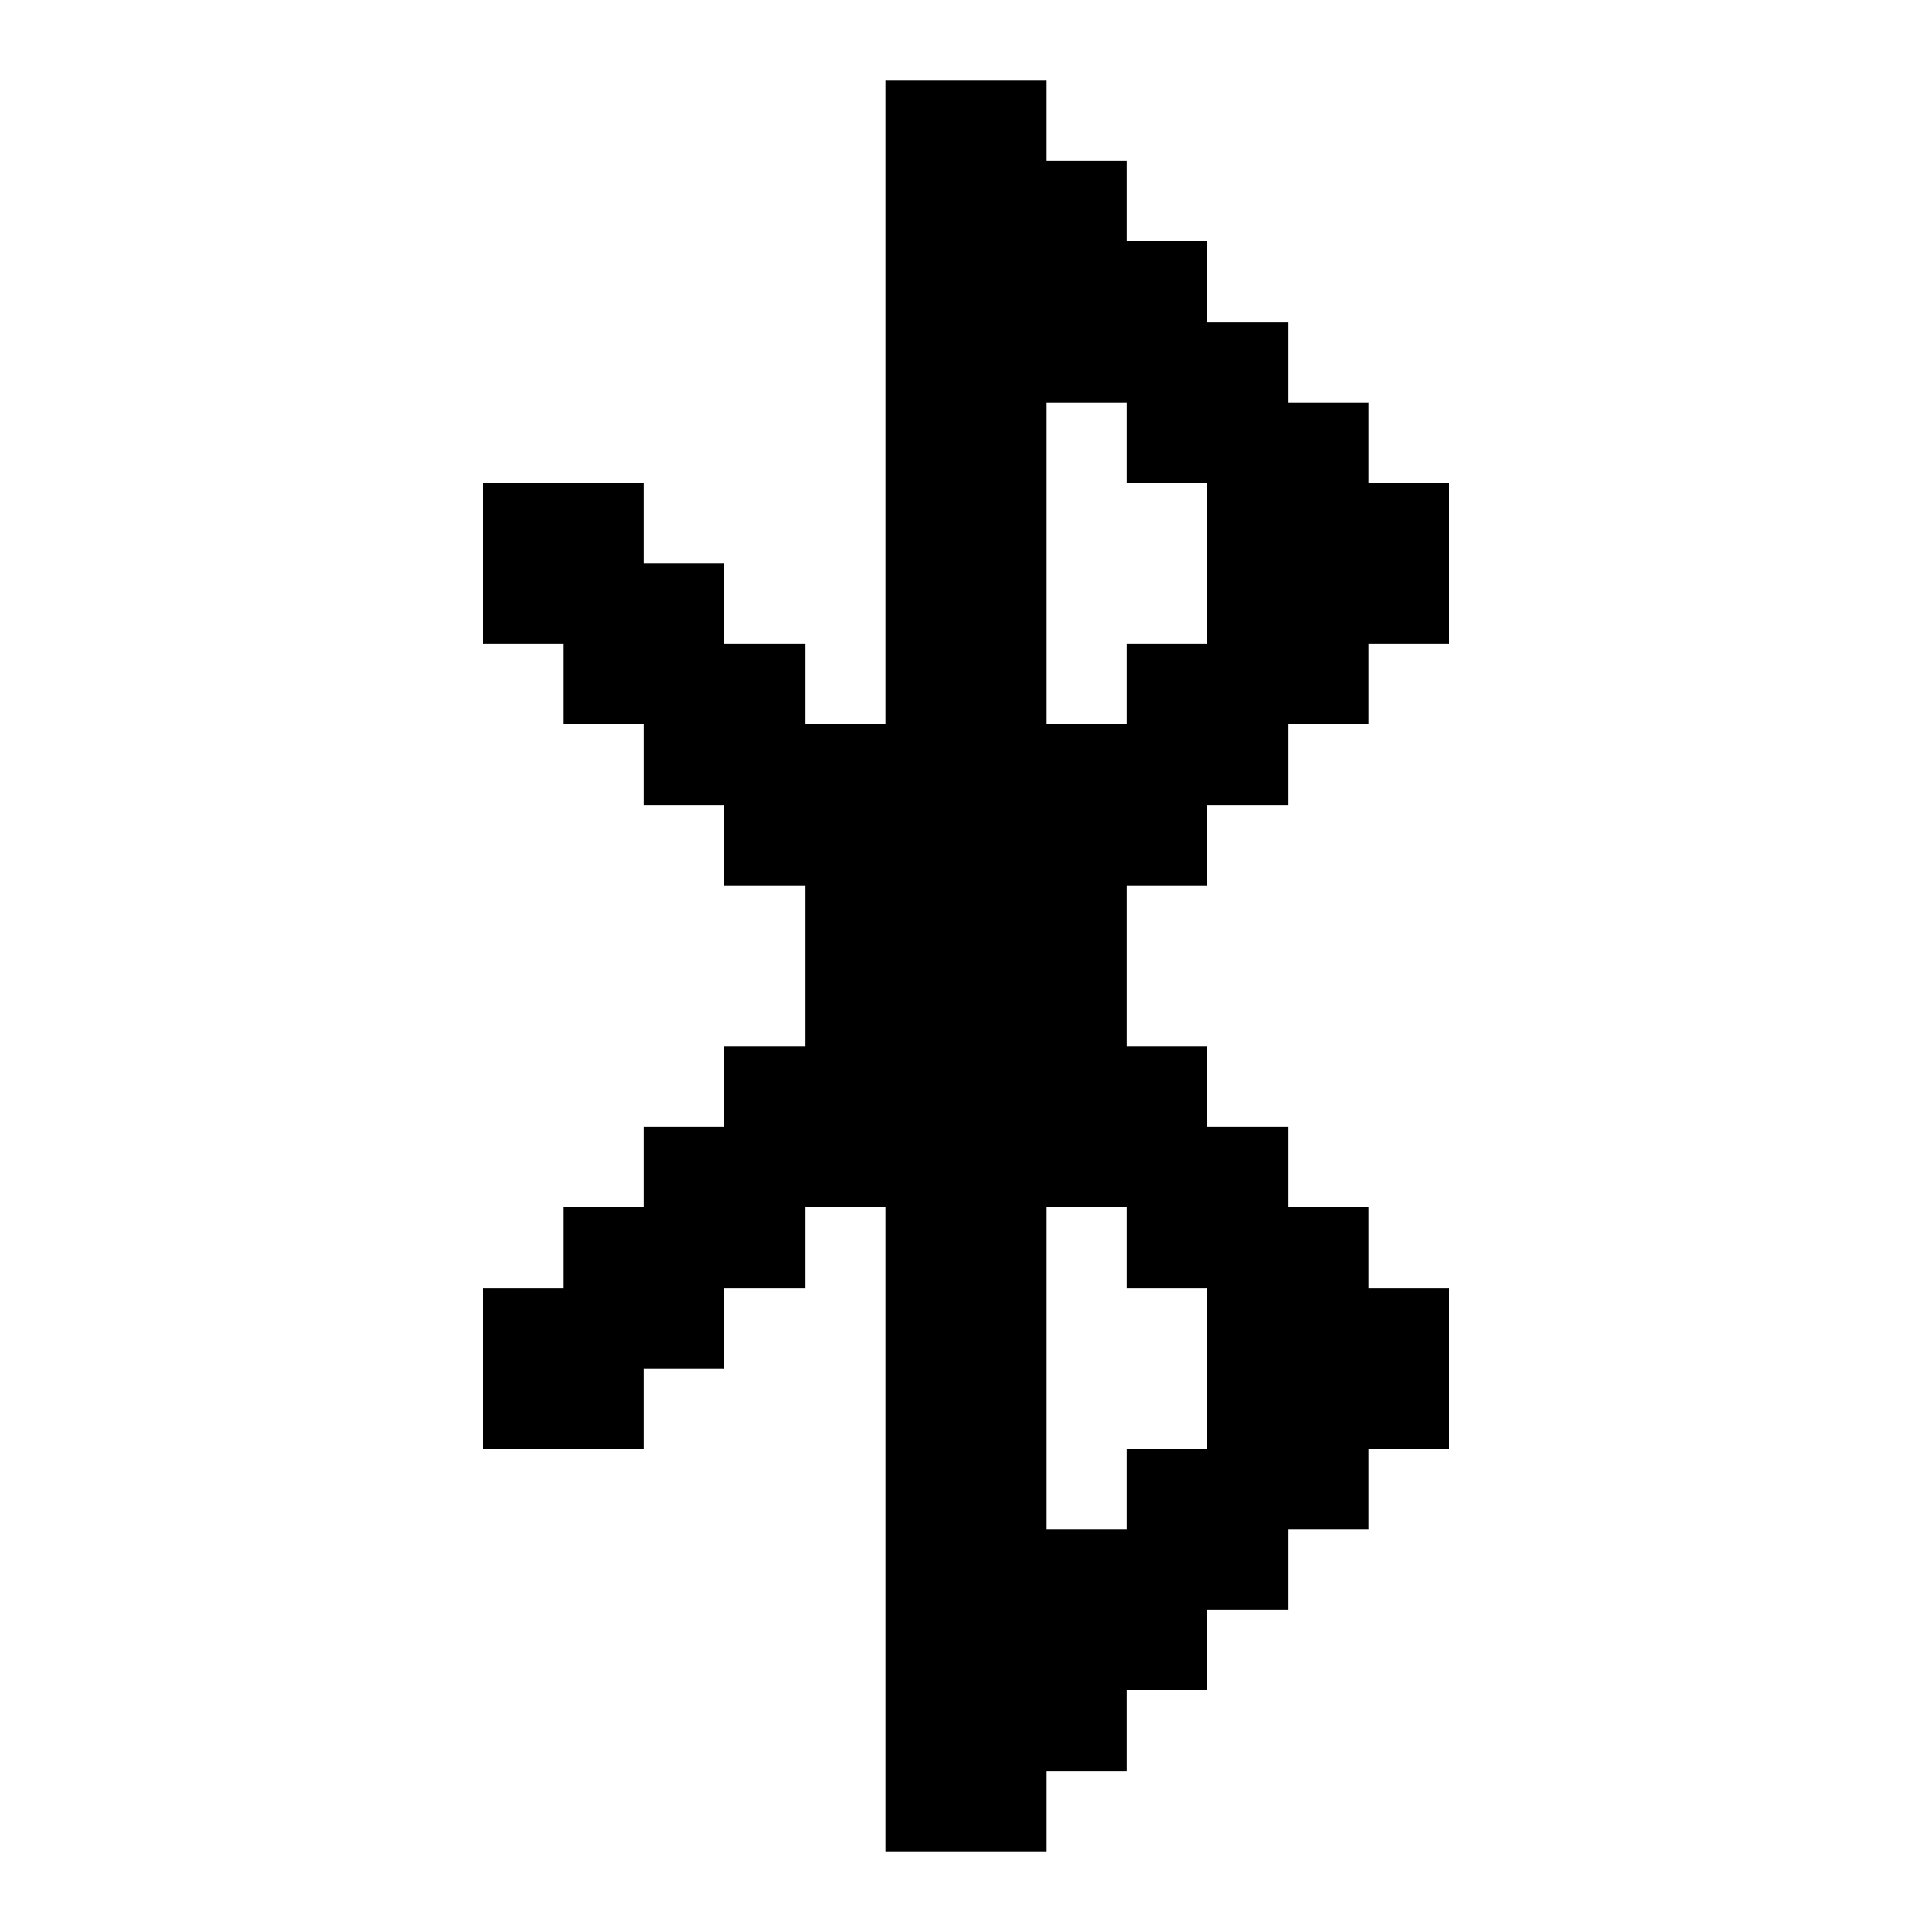 <svg xmlns="http://www.w3.org/2000/svg" width="24" height="24" shape-rendering="crispEdges"><path d="M11 1h1v1h-1zM12 1h1v1h-1zM11 2h1v1h-1zM12 2h1v1h-1zM13 2h1v1h-1zM11 3h1v1h-1zM12 3h1v1h-1zM13 3h1v1h-1zM14 3h1v1h-1zM11 4h1v1h-1zM12 4h1v1h-1zM13 4h1v1h-1zM14 4h1v1h-1zM15 4h1v1h-1zM11 5h1v1h-1zM12 5h1v1h-1zM14 5h1v1h-1zM15 5h1v1h-1zM16 5h1v1h-1zM6 6h1v1H6zM7 6h1v1H7zM11 6h1v1h-1zM12 6h1v1h-1zM15 6h1v1h-1zM16 6h1v1h-1zM17 6h1v1h-1zM6 7h1v1H6zM7 7h1v1H7zM8 7h1v1H8zM11 7h1v1h-1zM12 7h1v1h-1zM15 7h1v1h-1zM16 7h1v1h-1zM17 7h1v1h-1zM7 8h1v1H7zM8 8h1v1H8zM9 8h1v1H9zM11 8h1v1h-1zM12 8h1v1h-1zM14 8h1v1h-1zM15 8h1v1h-1zM16 8h1v1h-1zM8 9h1v1H8zM9 9h1v1H9zM10 9h1v1h-1zM11 9h1v1h-1zM12 9h1v1h-1zM13 9h1v1h-1zM14 9h1v1h-1zM15 9h1v1h-1zM9 10h1v1H9zM10 10h1v1h-1zM11 10h1v1h-1zM12 10h1v1h-1zM13 10h1v1h-1zM14 10h1v1h-1zM10 11h1v1h-1zM11 11h1v1h-1zM12 11h1v1h-1zM13 11h1v1h-1zM10 12h1v1h-1zM11 12h1v1h-1zM12 12h1v1h-1zM13 12h1v1h-1zM9 13h1v1H9zM10 13h1v1h-1zM11 13h1v1h-1zM12 13h1v1h-1zM13 13h1v1h-1zM14 13h1v1h-1zM8 14h1v1H8zM9 14h1v1H9zM10 14h1v1h-1zM11 14h1v1h-1zM12 14h1v1h-1zM13 14h1v1h-1zM14 14h1v1h-1zM15 14h1v1h-1zM7 15h1v1H7zM8 15h1v1H8zM9 15h1v1H9zM11 15h1v1h-1zM12 15h1v1h-1zM14 15h1v1h-1zM15 15h1v1h-1zM16 15h1v1h-1zM6 16h1v1H6zM7 16h1v1H7zM8 16h1v1H8zM11 16h1v1h-1zM12 16h1v1h-1zM15 16h1v1h-1zM16 16h1v1h-1zM17 16h1v1h-1zM6 17h1v1H6zM7 17h1v1H7zM11 17h1v1h-1zM12 17h1v1h-1zM15 17h1v1h-1zM16 17h1v1h-1zM17 17h1v1h-1zM11 18h1v1h-1zM12 18h1v1h-1zM14 18h1v1h-1zM15 18h1v1h-1zM16 18h1v1h-1zM11 19h1v1h-1zM12 19h1v1h-1zM13 19h1v1h-1zM14 19h1v1h-1zM15 19h1v1h-1zM11 20h1v1h-1zM12 20h1v1h-1zM13 20h1v1h-1zM14 20h1v1h-1zM11 21h1v1h-1zM12 21h1v1h-1zM13 21h1v1h-1zM11 22h1v1h-1zM12 22h1v1h-1z"/></svg>